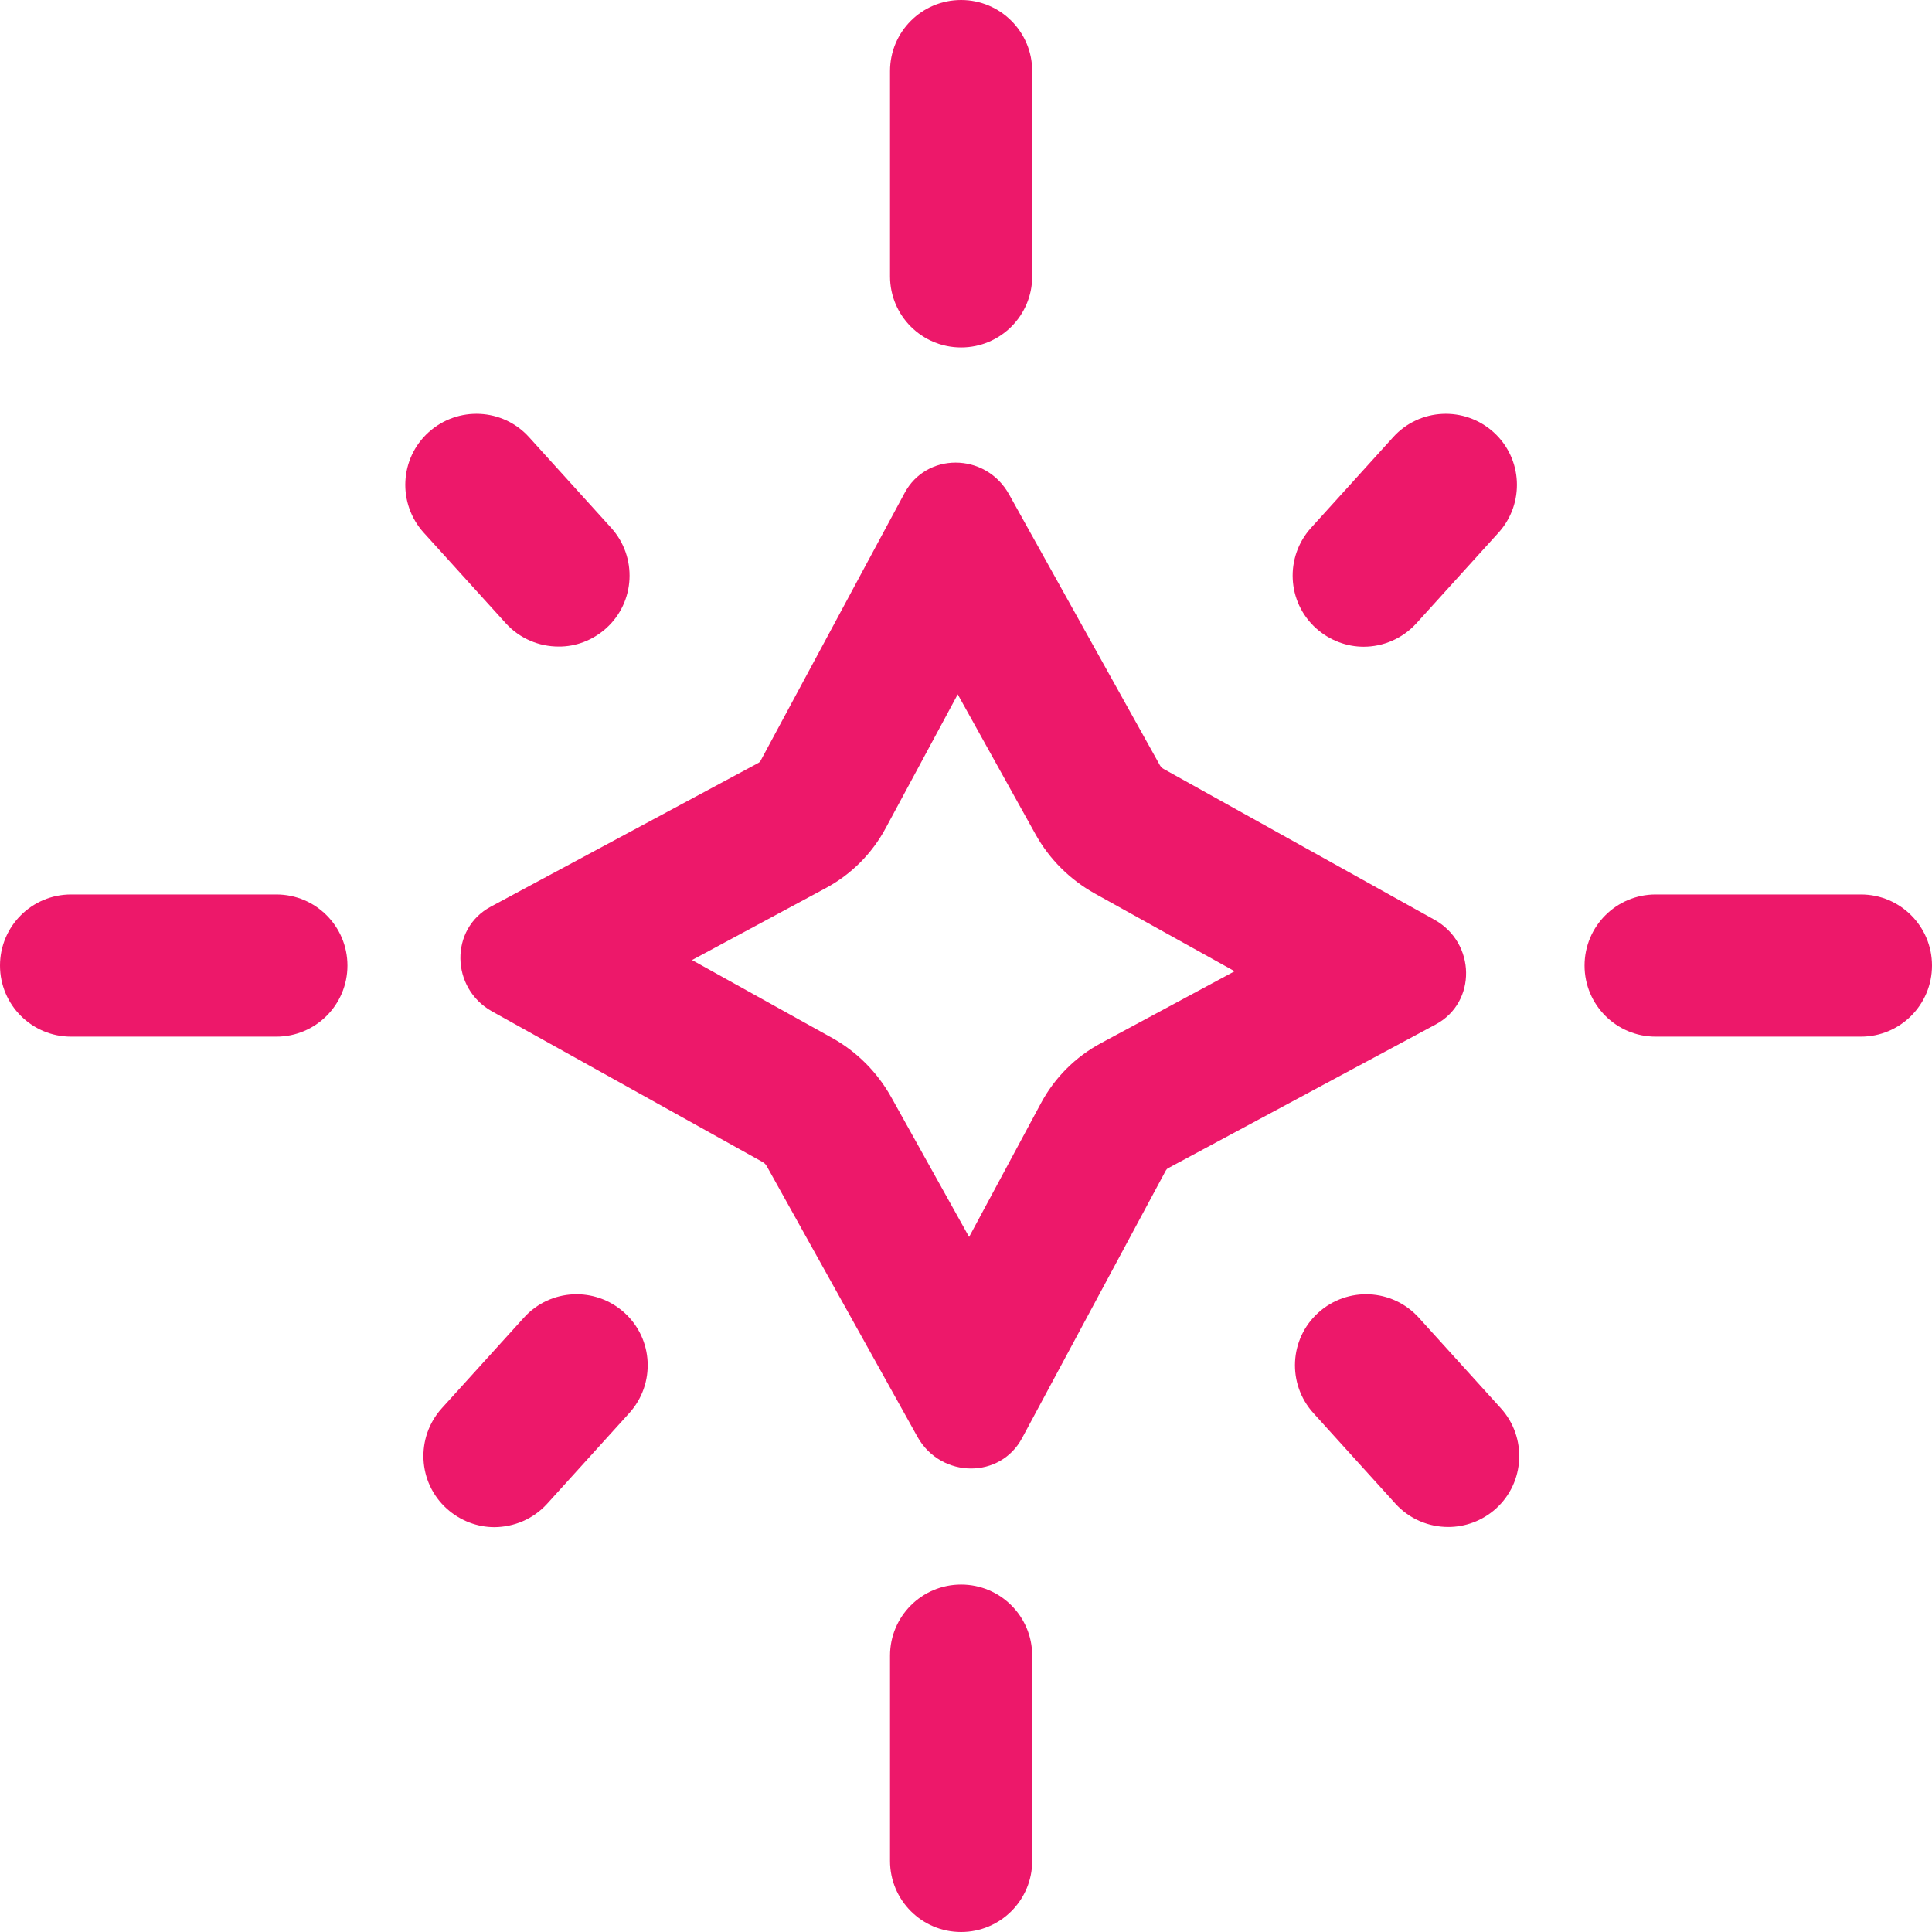 <svg version="1.1" xmlns="http://www.w3.org/2000/svg" xmlns:xlink="http://www.w3.org/1999/xlink" x="0px" y="0px" viewBox="0 0 108.71 108.71" style="enable-background:new 0 0 108.71 108.71;" xml:space="preserve">
															<linearGradient id="true-tone-svg" gradientUnits="userSpaceOnUse" x1="9.662829e-05" y1="54.355" x2="108.71" y2="54.355"><stop offset="1" style="stop-color: #ED186A"></stop><stop offset="2" style="stop-color: #FF6700"></stop><stop offset="3" style="stop-color: #FFCB39"></stop><stop offset="4" style="stop-color: #1d1d1f"></stop></linearGradient>
															<path d="M57.94,31.52L57.94,31.52L57.94,31.52 M53.89,39.07l4.38,7.88c0.78,1.4,1.93,2.54,3.32,3.32l7.88,4.38 l-7.51,4.04c-1.44,0.77-2.62,1.95-3.39,3.39l-4.04,7.52l-4.39-7.88c-0.78-1.39-1.92-2.54-3.32-3.32l-7.88-4.38l7.51-4.04 c1.44-0.77,2.62-1.95,3.39-3.39L53.89,39.07 M53.77,26.03c-1.14,0-2.26,0.57-2.87,1.71L42.8,42.8c-0.03,0.05-0.07,0.1-0.13,0.13 l-15.06,8.09c-2.31,1.24-2.26,4.59,0.08,5.89l15.23,8.48c0.09,0.05,0.17,0.13,0.22,0.22l8.48,15.23c0.66,1.19,1.85,1.79,3.02,1.79 c1.14,0,2.26-0.57,2.87-1.71l8.09-15.06c0.03-0.05,0.07-0.1,0.13-0.13l15.06-8.09c2.31-1.24,2.26-4.59-0.08-5.89l-15.23-8.48 c-0.09-0.05-0.17-0.13-0.22-0.22l-8.48-15.23C56.12,26.63,54.94,26.03,53.77,26.03L53.77,26.03z M58.08,104.71V93.16 c0-2.21-1.79-4-4-4s-4,1.79-4,4v11.55c0,2.21,1.79,4,4,4S58.08,106.92,58.08,104.71z M58.08,15.55V4c0-2.21-1.79-4-4-4s-4,1.79-4,4 v11.55c0,2.21,1.79,4,4,4S58.08,17.76,58.08,15.55z M108.71,54.33c0-2.21-1.79-4-4-4H93.16c-2.21,0-4,1.79-4,4c0,2.21,1.79,4,4,4 h11.55C106.92,58.33,108.71,56.54,108.71,54.33z M79.7,35.07l4.62-5.1c1.48-1.64,1.36-4.17-0.28-5.65 c-1.64-1.48-4.17-1.36-5.65,0.28l-4.62,5.1c-1.48,1.64-1.36,4.17,0.28,5.65c0.77,0.69,1.73,1.04,2.68,1.04 C77.82,36.39,78.91,35.94,79.7,35.07z M19.55,54.33c0-2.21-1.79-4-4-4H4c-2.21,0-4,1.79-4,4c0,2.21,1.79,4,4,4h11.55 C17.76,58.33,19.55,56.54,19.55,54.33z M30.79,84.61l4.62-5.1c1.48-1.64,1.36-4.17-0.28-5.65c-1.64-1.48-4.17-1.36-5.65,0.28 l-4.62,5.1c-1.48,1.64-1.36,4.17,0.28,5.65c0.77,0.69,1.73,1.04,2.68,1.04C28.92,85.92,30,85.48,30.79,84.61z M34.11,35.35 c1.64-1.48,1.76-4.01,0.28-5.65l-4.62-5.1c-1.48-1.64-4.01-1.76-5.65-0.28c-1.64,1.48-1.76,4.01-0.28,5.65l4.62,5.1 c0.79,0.87,1.88,1.31,2.97,1.31C32.38,36.39,33.34,36.04,34.11,35.35z M84.17,84.89c1.64-1.48,1.76-4.01,0.28-5.65l-4.62-5.1 c-1.49-1.64-4.01-1.76-5.65-0.28c-1.64,1.48-1.76,4.01-0.28,5.65l4.62,5.1c0.79,0.87,1.88,1.31,2.97,1.31 C82.44,85.92,83.4,85.58,84.17,84.89z" style="fill:url(#true-tone-svg)"></path>
															</svg>